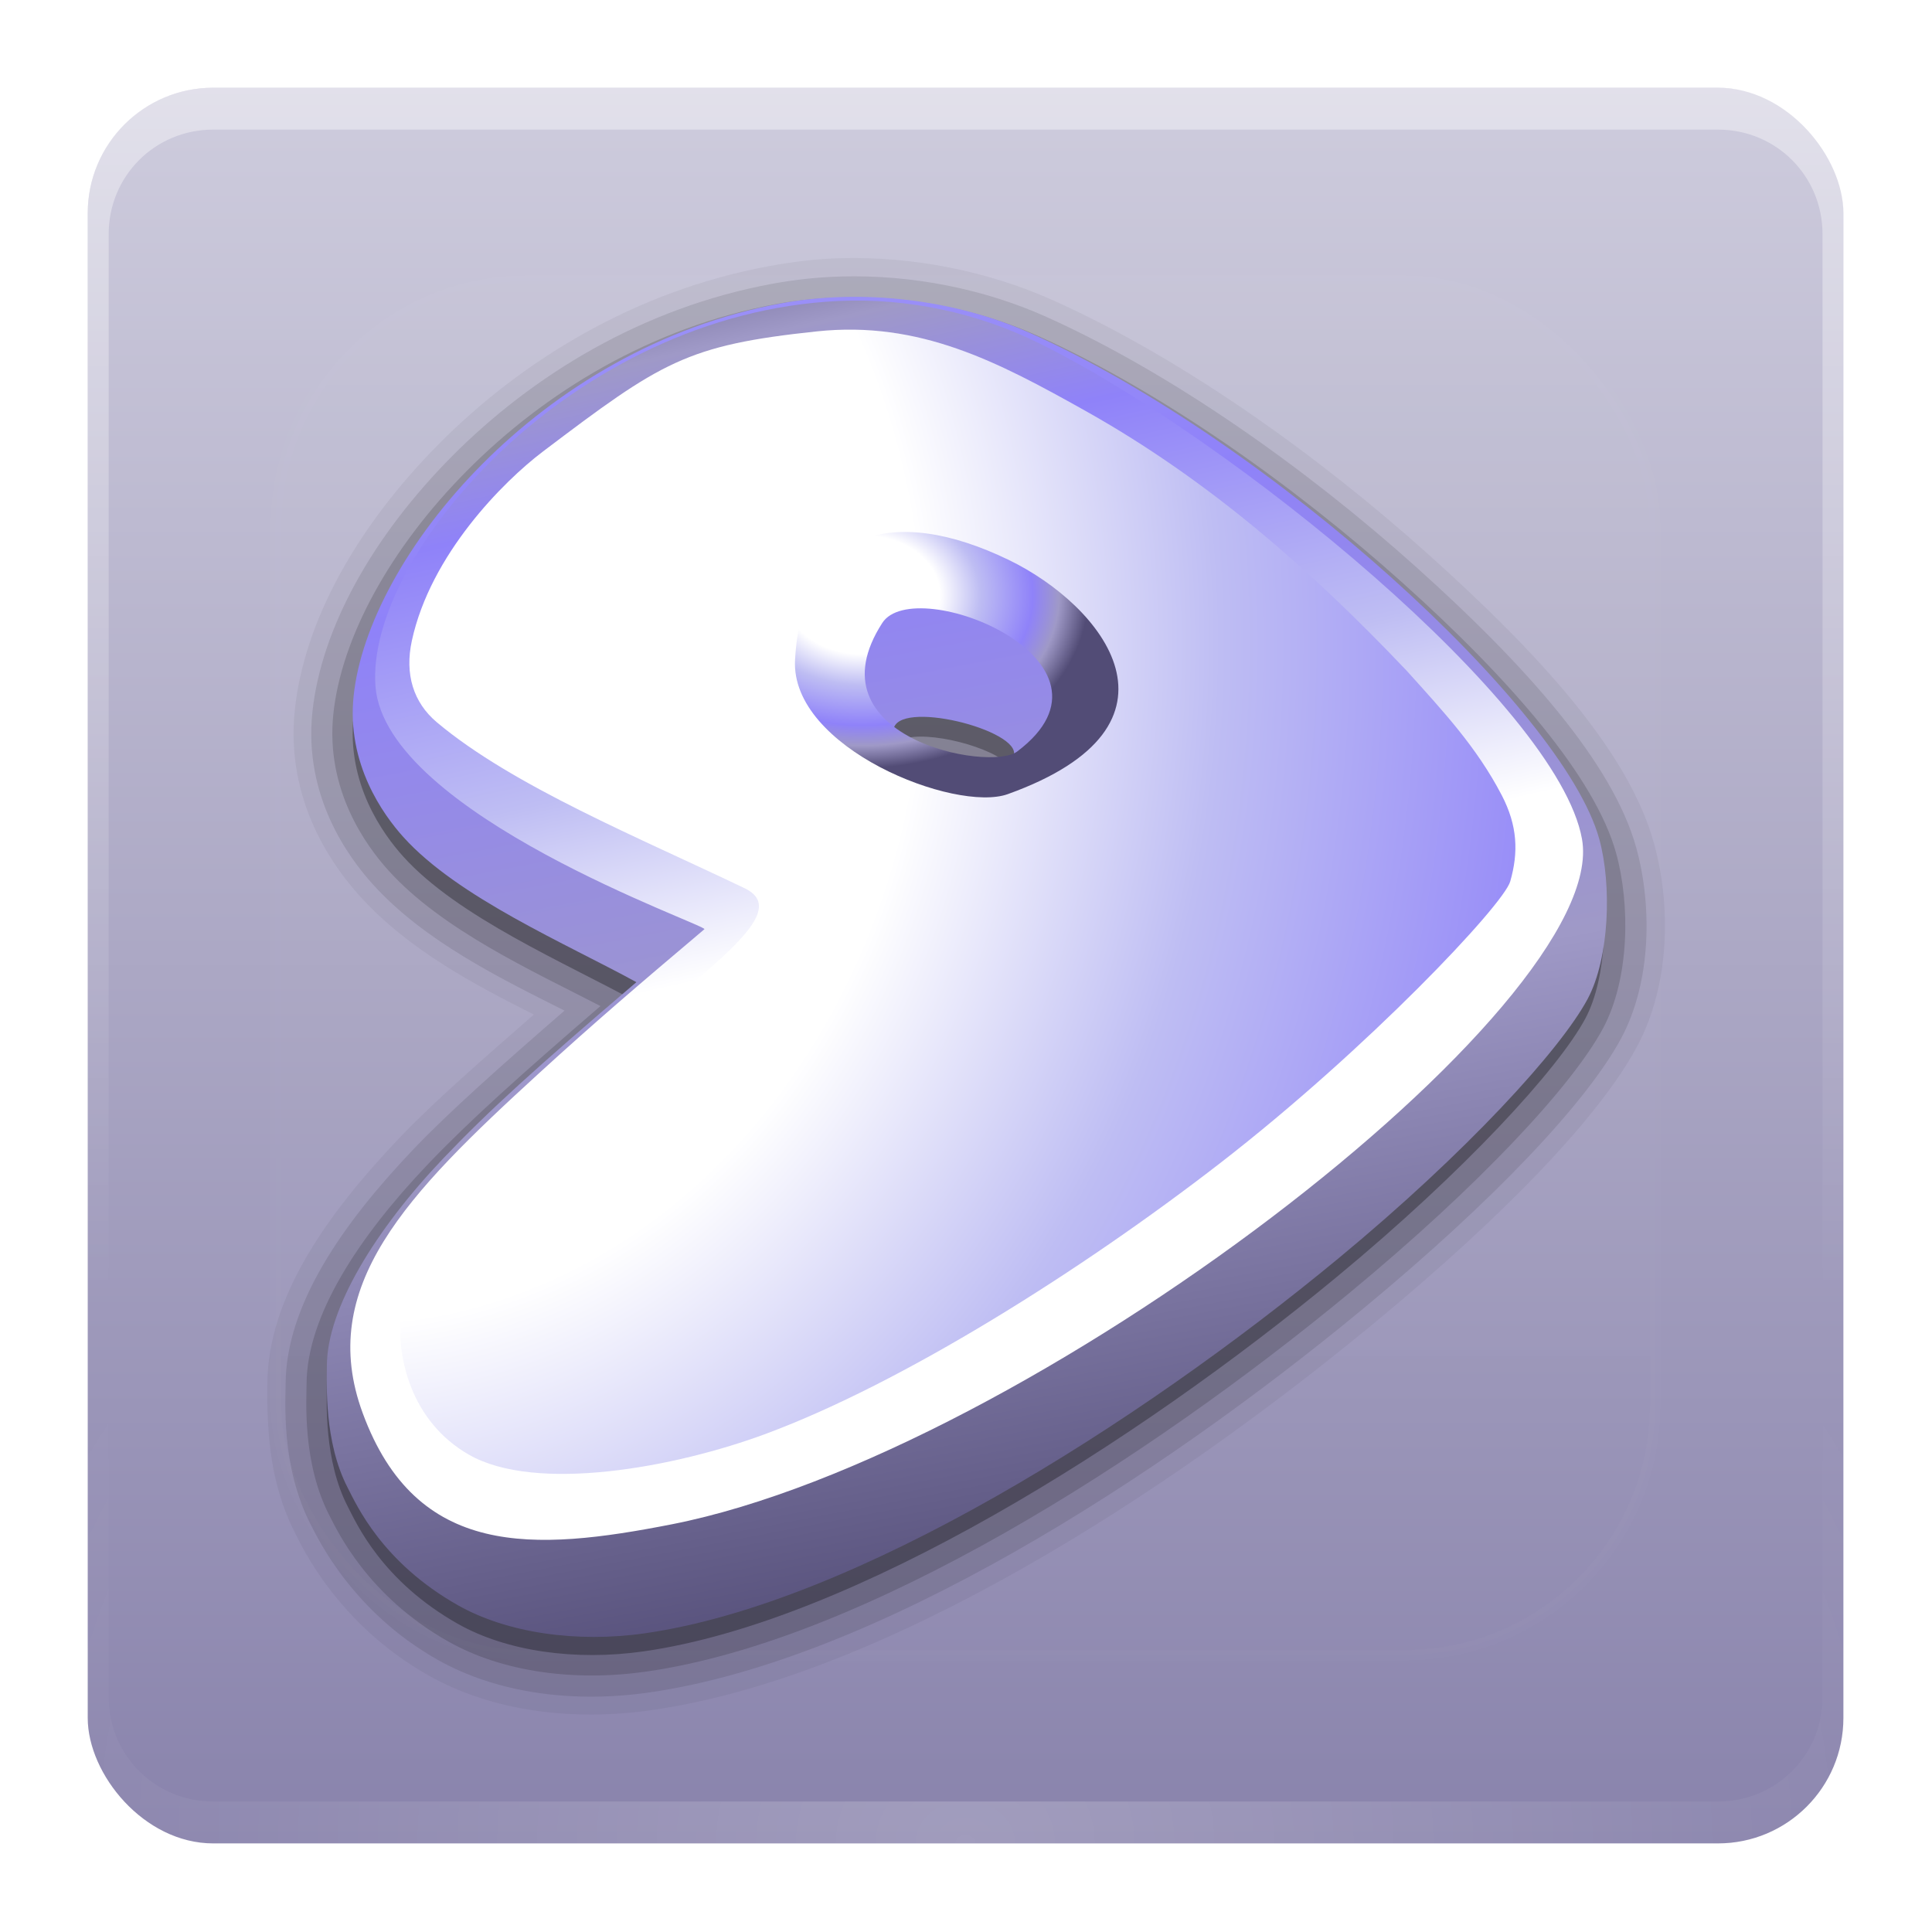 <svg height="22" width="22" xmlns="http://www.w3.org/2000/svg" xmlns:xlink="http://www.w3.org/1999/xlink"><linearGradient id="a"><stop offset="0" stop-color="#fff"/><stop offset="1" stop-color="#fff" stop-opacity="0"/></linearGradient><linearGradient id="b" gradientUnits="userSpaceOnUse" x1="48" x2="48" y1="90" y2="5.988"><stop offset="0" stop-color="#8983ac"/><stop offset="1" stop-color="#ceccdd"/></linearGradient><linearGradient id="c" gradientUnits="userSpaceOnUse" x1="36.357" x2="36.357" xlink:href="#a" y1="6" y2="63.893"/><radialGradient id="d" cx="48" cy="90.172" gradientTransform="matrix(1.157 0 0 .996 -7.551 .197)" gradientUnits="userSpaceOnUse" r="42" xlink:href="#a"/><linearGradient id="e" gradientUnits="userSpaceOnUse" x1="48" x2="48" xlink:href="#a" y1="20.221" y2="138.661"/><clipPath id="f"><rect height="84" rx="6" width="84" x="6" y="6"/></clipPath><filter id="g" color-interpolation-filters="sRGB" height="1.384" width="1.384" x="-.192" y="-.192"><feGaussianBlur stdDeviation="5.28"/></filter><linearGradient id="h" gradientUnits="userSpaceOnUse" x1="-67.689" x2="323.022" xlink:href="#i" y1="-1398.281" y2="648.026"/><linearGradient id="i"><stop offset="0" stop-color="#fff"/><stop offset=".342" stop-color="#fff"/><stop offset=".52" stop-color="#bebdf3"/><stop offset=".754" stop-color="#8f82f9"/><stop offset=".871" stop-color="#9f99c7"/><stop offset="1" stop-color="#524c76"/></linearGradient><linearGradient id="j" gradientUnits="userSpaceOnUse" x1="412.956" x2="294.94" xlink:href="#i" y1="485.475" y2="-43.677"/><radialGradient id="k" cx="49.53" cy="320.086" gradientTransform="matrix(3.287 0 0 2.52 111.689 -642.721)" gradientUnits="userSpaceOnUse" r="31.949" xlink:href="#i"/><radialGradient id="l" cx="332.723" cy="590.59" gradientTransform="matrix(-.066 4.19 -3.574 -.056 2168.154 -1171.421)" gradientUnits="userSpaceOnUse" r="218.022" xlink:href="#i"/><g transform="matrix(.238 0 0 .238 -.429 -.429)"><g><rect fill="url(#b)" height="84" rx="6" width="84" x="6" y="6"/><path d="m12 6c-3.324 0-6 2.676-6 6v2 68 2c0 .335.041.651.094.969.049.296.097.597.188.875.01.03.021.064.031.094.099.288.235.547.375.812.145.274.316.536.5.781s.374.473.594.688c.44.428.943.815 1.5 1.094.279.14.573.247.875.344-.256-.1-.487-.236-.719-.375-.007-.004-.024.004-.031 0-.032-.019-.062-.043-.094-.062-.12-.077-.231-.164-.344-.25-.106-.081-.213-.161-.312-.25-.178-.161-.347-.345-.5-.531-.108-.13-.218-.265-.312-.406-.025-.038-.038-.086-.062-.125-.065-.103-.13-.205-.188-.312-.101-.195-.206-.416-.281-.625-.008-.022-.024-.041-.031-.062-.032-.092-.036-.187-.062-.281-.03-.107-.07-.203-.094-.312-.073-.342-.125-.698-.125-1.062v-2-68-2c0-2.782 2.218-5 5-5h2 68 2c2.782 0 5 2.218 5 5v2 68 2c0 .364-.052.721-.125 1.062-.044.207-.088.398-.156.594-.008.022-.023.041-.031.062-.063.174-.138.367-.219.531-.042.083-.079.17-.125.25-.055.097-.127.188-.188.281-.094.141-.205.276-.312.406-.143.174-.303.347-.469.5-.011.01-.02.021-.031.031-.138.126-.285.234-.438.344-.103.073-.204.153-.312.219-.007.004-.024-.004-.031 0-.232.139-.463.275-.719.375.302-.097.596-.204.875-.344.557-.279 1.06-.666 1.5-1.094.22-.214.409-.442.594-.688s.355-.508.5-.781c.14-.265.276-.525.375-.812.01-.031.021-.063.031-.094.09-.278.139-.579.188-.875.052-.318.094-.634.094-.969v-2-68-2c0-3.324-2.676-6-6-6z" fill="url(#c)" opacity=".4"/><path d="m12 90c-3.324 0-6-2.676-6-6v-2-68-2c0-.335.041-.651.094-.969.049-.296.097-.597.188-.875.01-.03.021-.064.031-.094.099-.288.235-.547.375-.812.145-.274.316-.536.5-.781s.374-.473.594-.688c.44-.428.943-.815 1.5-1.094.279-.14.573-.247.875-.344-.256.1-.487.236-.719.375-.007.004-.024-.004-.031 0-.032.019-.062.043-.094.062-.12.077-.231.164-.344.25-.106.081-.213.161-.312.25-.178.161-.347.345-.5.531-.108.13-.218.265-.312.406-.025.038-.038.086-.062.125-.065.103-.13.205-.188.312-.101.195-.206.416-.281.625-.008.022-.024.041-.031.062-.032.092-.036.187-.062.281-.03.107-.07.203-.094.312-.073.342-.125.698-.125 1.062v2 68 2c0 2.782 2.218 5 5 5h2 68 2c2.782 0 5-2.218 5-5v-2-68-2c0-.364-.052-.721-.125-1.062-.044-.207-.088-.398-.156-.594-.008-.022-.023-.041-.031-.062-.063-.174-.138-.367-.219-.531-.042-.083-.079-.17-.125-.25-.055-.097-.127-.188-.188-.281-.094-.141-.205-.276-.312-.406-.143-.174-.303-.347-.469-.5-.011-.01-.02-.021-.031-.031-.138-.126-.285-.234-.438-.344-.103-.073-.204-.153-.312-.219-.007-.004-.024.004-.031 0-.232-.139-.463-.275-.719-.375.302.097.596.204.875.344.557.279 1.06.666 1.5 1.094.22.214.409.442.594.688s.355.508.5.781c.14.265.276.525.375.812.01.031.021.063.031.094.09.278.139.579.188.875.052.318.094.634.094.969v2 68 2c0 3.324-2.676 6-6 6z" fill="url(#d)" opacity=".2"/></g><rect height="66" rx="12" style="opacity:.1;stroke:#fff;stroke-width:.5;stroke-linecap:round;clip-path:url(#f);fill:url(#e);filter:url(#g)" width="66" x="15" y="15"/><g fill-rule="evenodd"><path d="m42.031 14.156c-1.162.03-2.299.172-3.406.375-6.454 1.18-11.884 4.547-15.812 8.5-3.922 3.947-6.46 8.486-6.906 12.75-.458 4.377 1.866 7.511 3.094 8.875 2.33 2.589 5.517 4.263 8.344 5.688-2.539 2.217-4.841 4.232-6.406 5.875-3.485 3.66-6.333 7.66-6.344 11.812-.001.209-.032 1.378.094 2.688.126 1.312.448 2.917 1.25 4.469.127.245.676 1.417 1.688 2.719 1.006 1.295 2.494 2.825 4.688 4.062 3.049 1.72 6.892 2.193 10.656 1.656 11.229-1.603 24.755-10.4 34.594-18.531 6.281-5.191 10.784-9.897 12.562-13.219 1.603-2.995 1.617-6.804.812-9.719-1.219-4.418-5.514-9.089-10.812-13.844-5.32-4.773-11.79-9.375-17.906-12.125-3.158-1.42-6.723-2.12-10.188-2.031z" opacity=".05"/><path d="m42.062 15.031c-1.114.028-2.215.149-3.281.344-6.254 1.144-11.522 4.404-15.344 8.25-3.82 3.844-6.271 8.268-6.688 12.25-.422 4.034 1.725 6.941 2.875 8.219 2.466 2.74 6.134 4.526 9.188 6.062-3.041 2.641-5.506 4.825-7.25 6.656-3.426 3.597-6.084 7.471-6.094 11.219-.001.307-.056 1.355.062 2.594.119 1.239.423 2.737 1.156 4.156.152.294.669 1.364 1.625 2.594s2.363 2.673 4.438 3.844c2.838 1.601 6.483 2.078 10.094 1.562 10.882-1.553 24.383-10.267 34.156-18.344 6.238-5.155 10.73-9.897 12.375-12.969 1.453-2.714 1.469-6.373.719-9.094-1.119-4.055-5.274-8.721-10.531-13.438-5.265-4.724-11.692-9.273-17.688-11.969-3.03-1.362-6.477-2.023-9.812-1.938z" opacity=".1"/><path d="m42.094 16.031c-1.069.027-2.116.128-3.125.312-6.021 1.101-11.115 4.248-14.812 7.969s-6.025 8.01-6.406 11.656c-.38 3.635 1.568 6.294 2.625 7.469 2.57 2.856 6.909 4.823 10.156 6.5-3.791 3.264-6.294 5.508-8.25 7.562-3.349 3.516-5.804 7.283-5.812 10.531-.002.78-.206 3.766 1.094 6.281.366.708 1.799 3.837 5.688 6.031 2.587 1.46 6.038 1.927 9.469 1.438 10.471-1.494 23.963-10.114 33.656-18.125 6.184-5.111 10.648-9.897 12.125-12.656 1.262-2.357 1.308-5.9.625-8.375-.994-3.604-5.017-8.271-10.219-12.938s-11.583-9.18-17.438-11.812c-2.881-1.295-6.188-1.925-9.375-1.844z" opacity=".15"/><path d="m42.125 17c-1.014.026-2.005.136-2.969.312-11.588 2.119-19.747 12.145-20.438 18.75-.339 3.241 1.411 5.648 2.375 6.719 2.604 2.894 7.788 5.106 11.125 6.938-4.825 4.114-7.039 6.149-9.219 8.438-3.261 3.424-5.556 7.175-5.562 9.875-.003.87-.131 3.655 1 5.844.425.823 1.636 3.568 5.281 5.625 2.33 1.315 5.625 1.776 8.875 1.312 10.058-1.435 23.544-9.962 33.156-17.906 6.126-5.063 10.613-9.959 11.906-12.375 1.044-1.949 1.137-5.462.531-7.656-1.72-6.234-15.694-18.986-27.125-24.125-2.733-1.229-5.895-1.828-8.938-1.75zm3.375 20.062c1.641-.153 4.706.84 4.75 1.719-.939.463-3.884.122-5.688-1.219.107-.29.438-.454.938-.5z" opacity=".3"/><g transform="matrix(.103 0 0 .103 14.79 13.376)"><path d="m25.757 521.914c.068-26.26 22.392-62.924 54.112-96.233 21.198-22.26 42.727-41.799 89.657-81.813-32.462-17.812-82.951-39.304-108.283-67.449-9.374-10.414-26.363-34.008-23.068-65.53 6.716-64.246 86.015-161.746 198.731-182.359 37.504-6.859 80.564-1.908 116.003 14.025 111.18 49.984 247.148 174.162 263.877 234.795 5.888 21.342 4.757 55.36-5.395 74.32-12.581 23.498-56.136 71.225-115.725 120.473-93.499 77.274-224.521 160.248-322.353 174.211-31.611 4.511-63.908-.194-86.572-12.983-35.461-20.009-47.232-46.723-51.37-54.73-11.003-21.292-9.637-48.267-9.613-56.726zm263.143-295.04c1.207-14.889 59.593-.066 55.904 11.725-3.892 12.44-57.289 5.355-55.904-11.725z" fill="url(#h)"/><g><path d="m201.125 319.265c-30.724 25.941-51.152 43.432-76.763 66.84-61.676 56.371-103.582 99.279-81.977 157.932 24.923 67.661 79.556 64.23 143.622 51.654 165.137-32.57 436.592-241.26 422.756-318.342-11.195-62.371-162.854-186.374-252.648-230.5-28.052-13.785-60.382-20.915-92.809-19.389-123.471 5.828-219.894 118.242-214.969 179.15 4.792 59.256 154.556 110.887 152.789 112.655zm-18.534-206.863c-37.153 41.336-13.399 121.311 48.215 164.903 72.095 51.007 188.844 60.243 212.077 20.906 43.335-73.373-3.98-150.956-74.611-185.563-69.795-34.199-162.522-26.012-185.682-.245z" fill="url(#j)"/><path d="m309.296 275.571c52.159 7.25 97.117-13.639 104.147-65.143 5.355-39.234-54.689-82.1-90.79-91.987-30.146-8.256-95.595 2.36-100.008 59.378-4.587 59.272 56.237 93.525 86.65 97.752zm-25.543-98.581c-34.279 53.104 49.77 69.43 62.638 59.746 55.477-41.753-47.536-83.142-62.638-59.746z" fill="url(#k)"/></g><path d="m253.353 41.57c-60.634 6.39-72.246 14.194-127.176 55.753-18.41 13.929-52.293 47.819-60.975 88.026-3.307 15.313.602 28.533 11.63 37.804 35.313 29.688 94.416 53.774 142.904 77.057 14.202 6.82 4.799 19.185-18.104 39.013-57.792 50.032-135.927 110.934-141.382 157.342-2.57 21.868 4.916 51.583 31.459 66.79 31.007 17.764 95.372 6.17 138.351-9.835 62.806-23.388 145.308-75.004 210.806-125.741 68.11-52.76 131.438-119.773 134.57-130.703 3.847-13.421 3.463-25.818-3.96-40.071-11.658-22.382-27.243-39.013-43.978-57.628-44.903-47.339-92.412-88.934-149.255-120.81-41.048-23.018-77.163-42.026-124.892-36.996zm89.068 106.129c43.805 21.179 88.79 76.807-.39 108.825-24.25 8.706-101.158-21.382-98.804-62.444 3.433-60.656 45.707-72.24 99.194-46.381z" fill="url(#l)"/></g></g></g></svg>